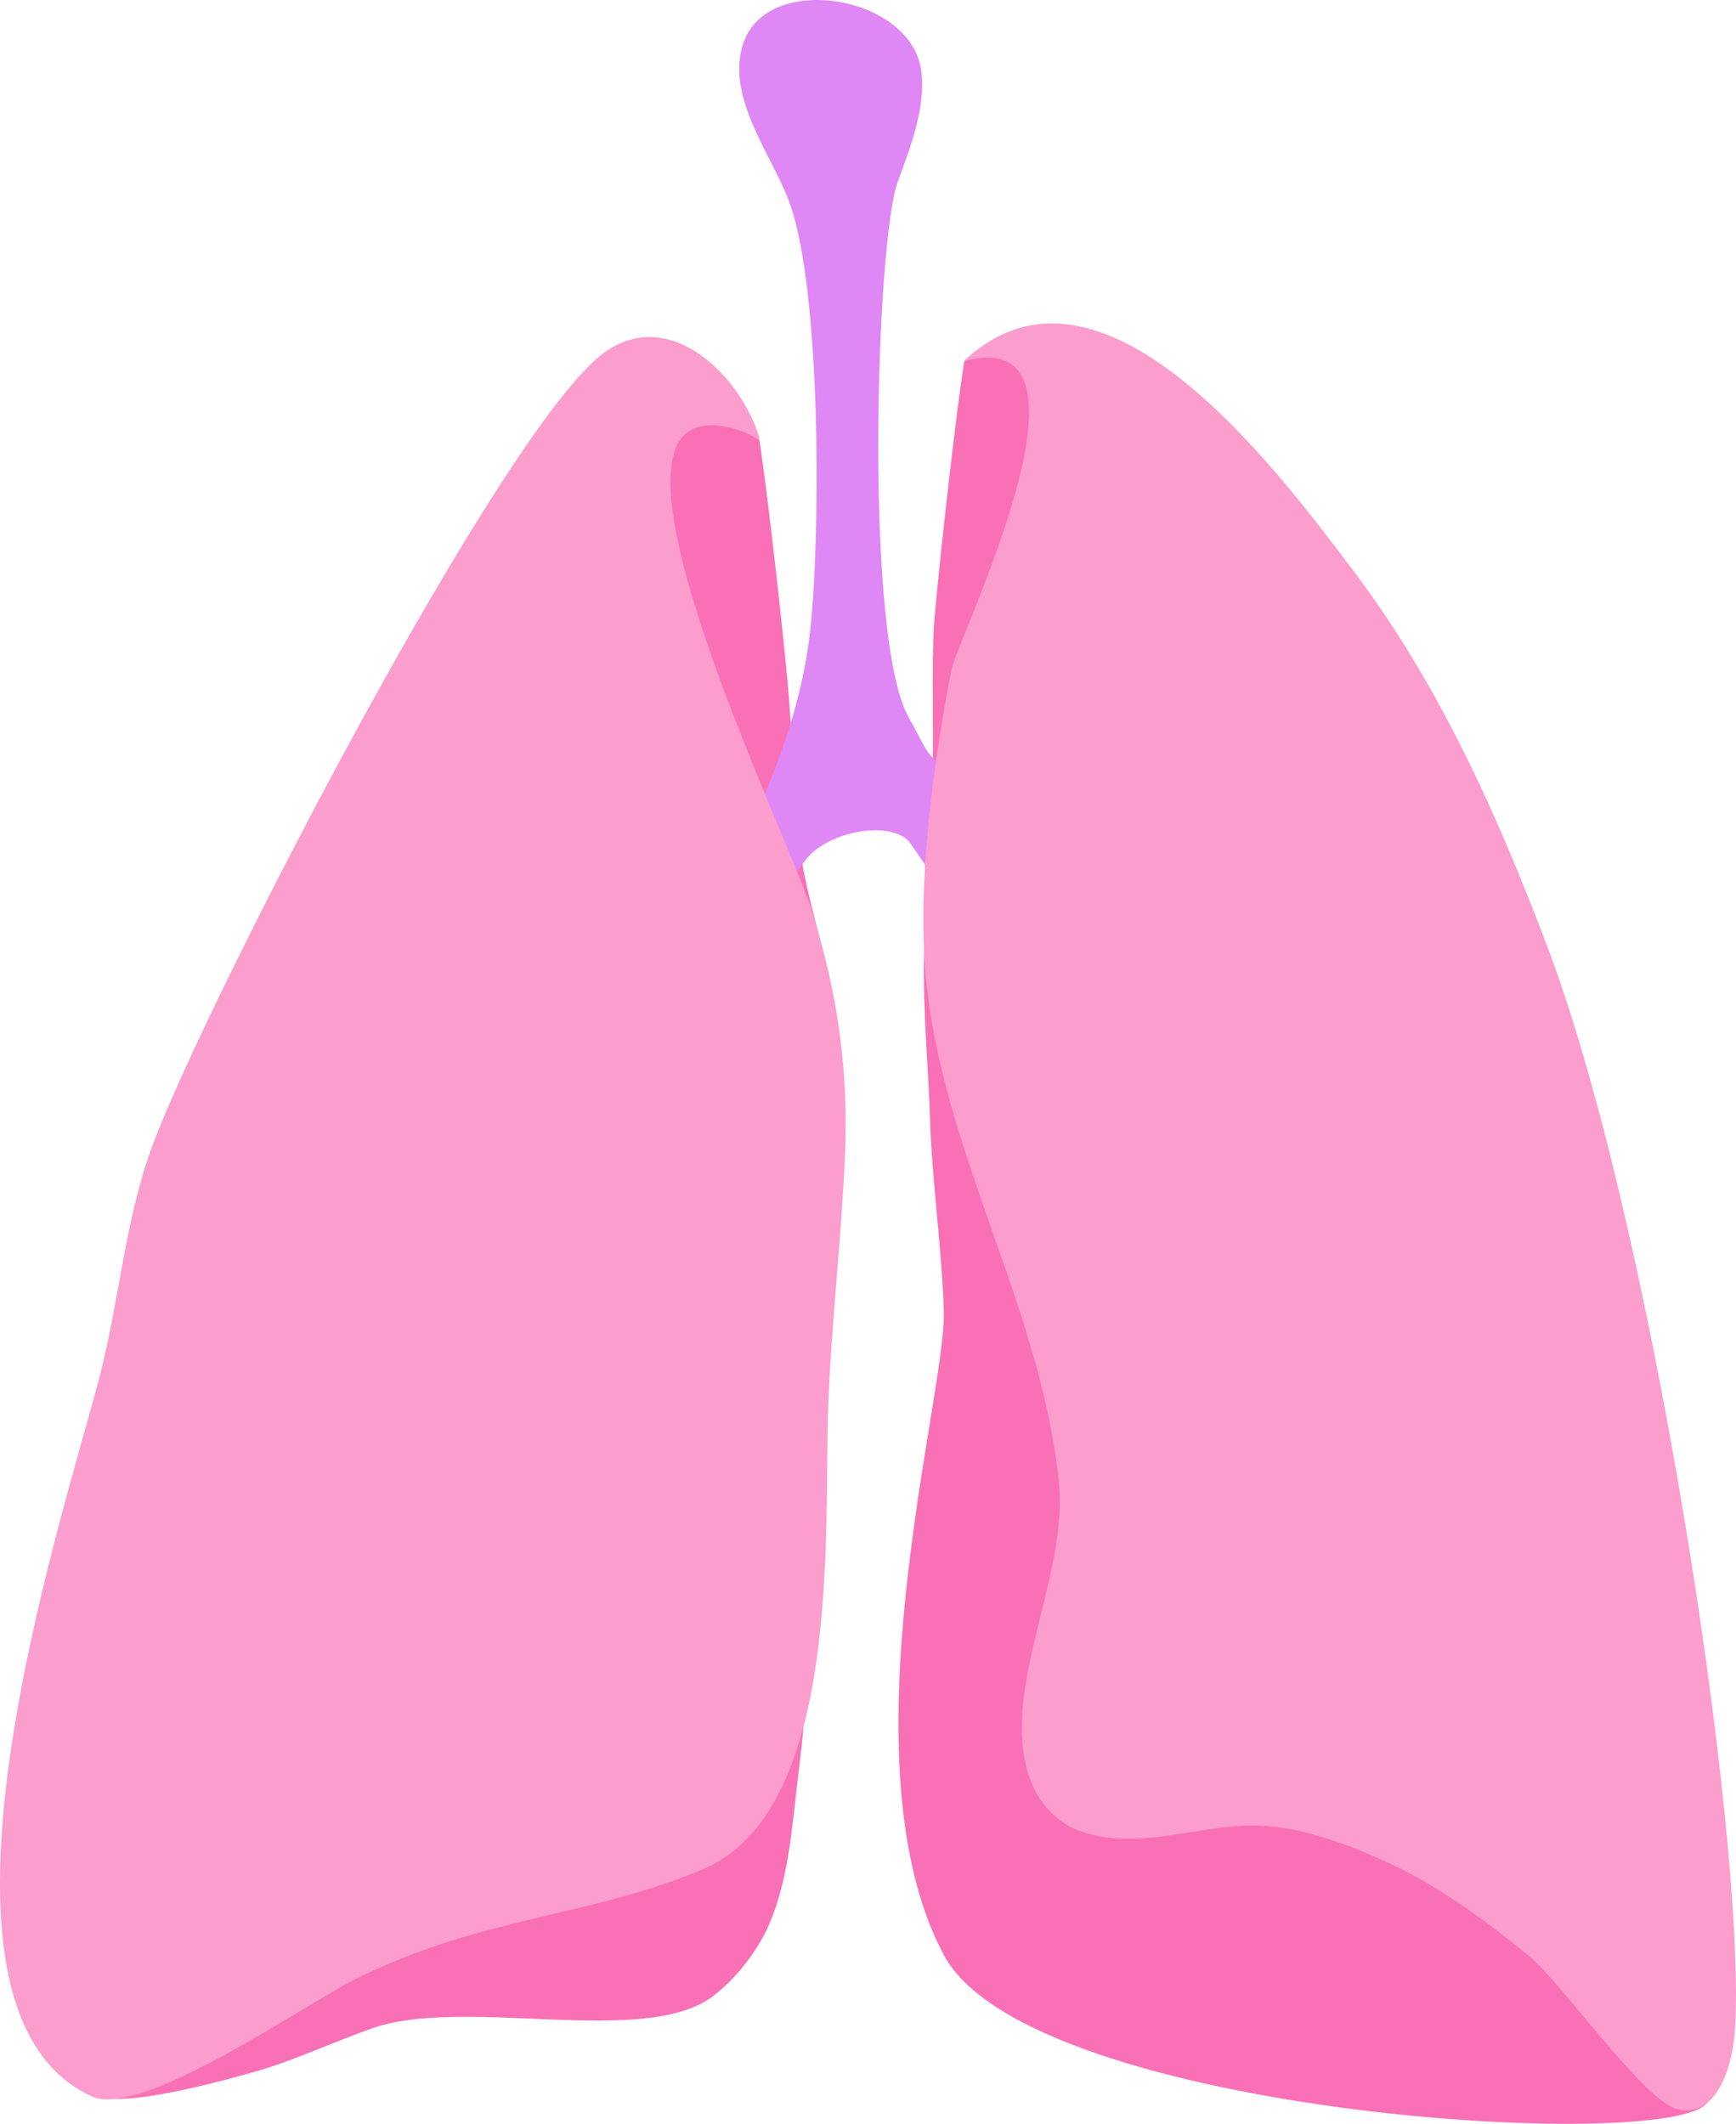 <?xml version="1.0" encoding="UTF-8" standalone="no"?><!DOCTYPE svg PUBLIC "-//W3C//DTD SVG 1.1//EN" "http://www.w3.org/Graphics/SVG/1.1/DTD/svg11.dtd"><svg width="100%" height="100%" viewBox="0 0 8969 10974" version="1.1" xmlns="http://www.w3.org/2000/svg" xmlns:xlink="http://www.w3.org/1999/xlink" xml:space="preserve" xmlns:serif="http://www.serif.com/" style="fill-rule:evenodd;clip-rule:evenodd;stroke-linejoin:round;stroke-miterlimit:2;"><g><g><path d="M3920.32,2257.08c50.099,306.701 147.481,1214.12 156.272,1358.19c14.522,237.987 43.638,453.784 50.265,692.43c6.339,228.299 160.214,687.17 145.638,718.857c-44.504,96.747 -343.728,-65.47 -400.581,-84.785c-278.551,-94.634 -461.491,-417.404 -545.144,-690.187c-173.524,-565.842 -271.122,-1321.26 -122.918,-1918.99c87.656,-353.527 524.289,-339.858 716.468,-75.524Z" style="fill:#f970b6;"/><path d="M4982.34,1865.72c-50.1,306.702 -147.482,1214.12 -156.273,1358.19c-14.522,237.986 -1.5,536.252 -8.127,774.899c-6.339,228.298 -14.576,599.753 0,631.44c44.504,96.747 155.953,-60.522 212.806,-79.837c278.551,-94.634 461.49,-417.404 545.144,-690.188c173.523,-565.842 187.567,-1305.21 122.918,-1918.98c-36.598,-347.46 -432.538,-328.956 -716.468,-75.525Z" style="fill:#f970b6;"/><path d="M4638.13,939.019c63.767,-174.122 145.471,-380.436 121.833,-570.836c-48.14,-387.747 -777.503,-514.872 -914.841,-157.536c-106.367,276.751 140.934,588.134 230.509,826.871c168.469,449.008 164.065,1718.77 111.056,2213.31c-83.794,781.739 -552.841,1411.79 -821.45,2126.42c-3.982,10.593 -25.508,50.613 -21.78,61.067c0.633,1.777 113.099,-83.522 123.749,-93.258c248.42,-227.09 438.096,-552.565 637.399,-826.371c9.838,-13.516 40.877,-52.013 50.193,-65.536c107.99,-156.774 436.284,-216.769 540.149,-107.278c5.191,5.472 142.007,208.321 155.585,219.701c46.034,38.585 378.354,423.56 396.712,429.447c15.962,5.119 120.959,-184.411 124.002,-189.693c55.897,-97.038 134.054,-229.183 137.448,-343.871c6.524,-220.44 -463.092,-346.74 -592.493,-455.804c-148.613,-125.257 -122.395,-123.945 -221.254,-298.711c-232.369,-410.787 -168.959,-2461.7 -56.817,-2767.92Z" style="fill:#df87f5;"/><path d="M431.877,10695.1c-110.409,267.107 504.815,116.888 880.971,10.39c208.331,-58.983 405.729,-153.676 610.319,-225.492c475.79,-167.014 1401.41,100.062 1757.68,-163.757c115.207,-85.312 231.177,-231.54 292.201,-371.66c101.558,-233.189 118.438,-502.419 148.691,-753.845c52.316,-434.786 175.195,-1333.93 -567.742,-911.687c-105.218,59.8 -203.529,133.102 -293.576,215.501c-180.287,164.973 -335.83,369.618 -488.094,562.795c-227.294,288.367 -434.44,590.998 -650.634,888.087c-111.28,152.92 -382.933,165.609 -548.07,257.331c-205.813,114.315 -924.507,409.843 -1141.74,492.337Z" style="fill:#f970b6;"/><path d="M8828.51,10845c-43.76,293.826 -3501.94,99.461 -3952.33,-743.726c-532.533,-996.973 10.485,-2888.55 0,-3318.25c-7.707,-315.834 -64.491,-707.417 -72.017,-1023.63c-8.837,-371.312 -128.7,-1380.92 169.191,-1308.28c65.669,16.014 138.485,-4.885 191.702,26.501c400.452,236.171 561.67,1020.9 653.386,1454.6c88.342,417.744 154.092,830.987 176.985,1257.32c36.556,680.779 2908.07,2977.01 2833.08,3655.46Z" style="fill:#f970b6;"/><path d="M3922.34,2257.73c-102.056,-325.084 -464.115,-676.432 -798.398,-437.589c-522.083,373.025 -2068.04,3373.32 -2336.47,4098.75c-142.764,385.816 -170.462,801.838 -274.166,1198.42c-197.354,754.715 -1027.1,3266.38 -37.533,3715.36c253.985,115.237 1102.06,-478.18 1361.05,-607.047c653.06,-324.954 1198.71,-317.068 1793.69,-567.172c728.168,-306.088 624.329,-1776.84 648.8,-2403.41c17.114,-438.201 70.416,-873.239 87.13,-1311.35c15.445,-404.836 -36.308,-784.448 -151.792,-1170.14c-9.324,-31.138 -18.858,-62.245 -28.946,-93.121c-118.957,-364.095 -1024.5,-2230.45 -616.735,-2458.52c98.796,-55.258 260.348,-8.748 351.294,50.541" style="fill:#fb9dcd;"/><path d="M4980.04,1865.77c704.205,-664.644 1604.86,542.932 2015.19,1087.4c440.028,583.879 739.642,1252.65 1000.29,1941.07c533.266,1408.45 1017.65,4553.97 970.057,5559.57c-14.734,311.332 -141.728,495.848 -308.124,441.668c-177.662,-57.849 -585.031,-646.144 -757.847,-788.76c-220.29,-181.793 -477.693,-369.186 -736.635,-486.476c-213.09,-96.52 -458.618,-188.899 -695.073,-188.066c-303.821,1.07 -633.389,146.785 -930.216,10.796c-24.077,-11.031 -46.485,-25.922 -67.424,-42.463c-74.851,-59.13 -126.558,-137.469 -156.221,-230.542c-144.489,-453.365 206.343,-1022.75 156.097,-1514.94c-88.53,-867.208 -565.722,-1641.44 -676.852,-2514.05c-61.5,-482.908 12.101,-1074.18 99.465,-1563.04c3.475,-19.445 6.911,-38.949 10.873,-58.292c4.891,-23.872 10.16,-47.678 15.503,-71.443c37.322,-166.005 833.865,-1787.46 60.918,-1582.42Z" style="fill:#fb9dcd;"/><path d="M3750.37,135.131c85.108,389.006 304.797,744.278 366.356,1138.5c43.105,276.039 9.845,564.377 4.486,841.96c-12.627,653.956 -53.033,1306.12 -56.366,1960.42c-1.583,310.812 -65.091,858.282 319.337,931.128c54.187,10.268 143.622,31.642 197.007,10.266c333.893,-133.697 137.605,-1736.35 109.599,-1981.95c-43.076,-377.757 -51.369,-756.761 -65.04,-1136.59c-9.155,-254.362 -37.07,-521.599 7.271,-773.734c54.226,-308.344 212.838,-585.849 222.741,-904.35c1.797,-57.813 45.022,44.608 -0,-0c-202.004,-200.147 -861.541,-76.32 -1105.39,-85.651Z" style="fill:none;"/></g></g></svg>